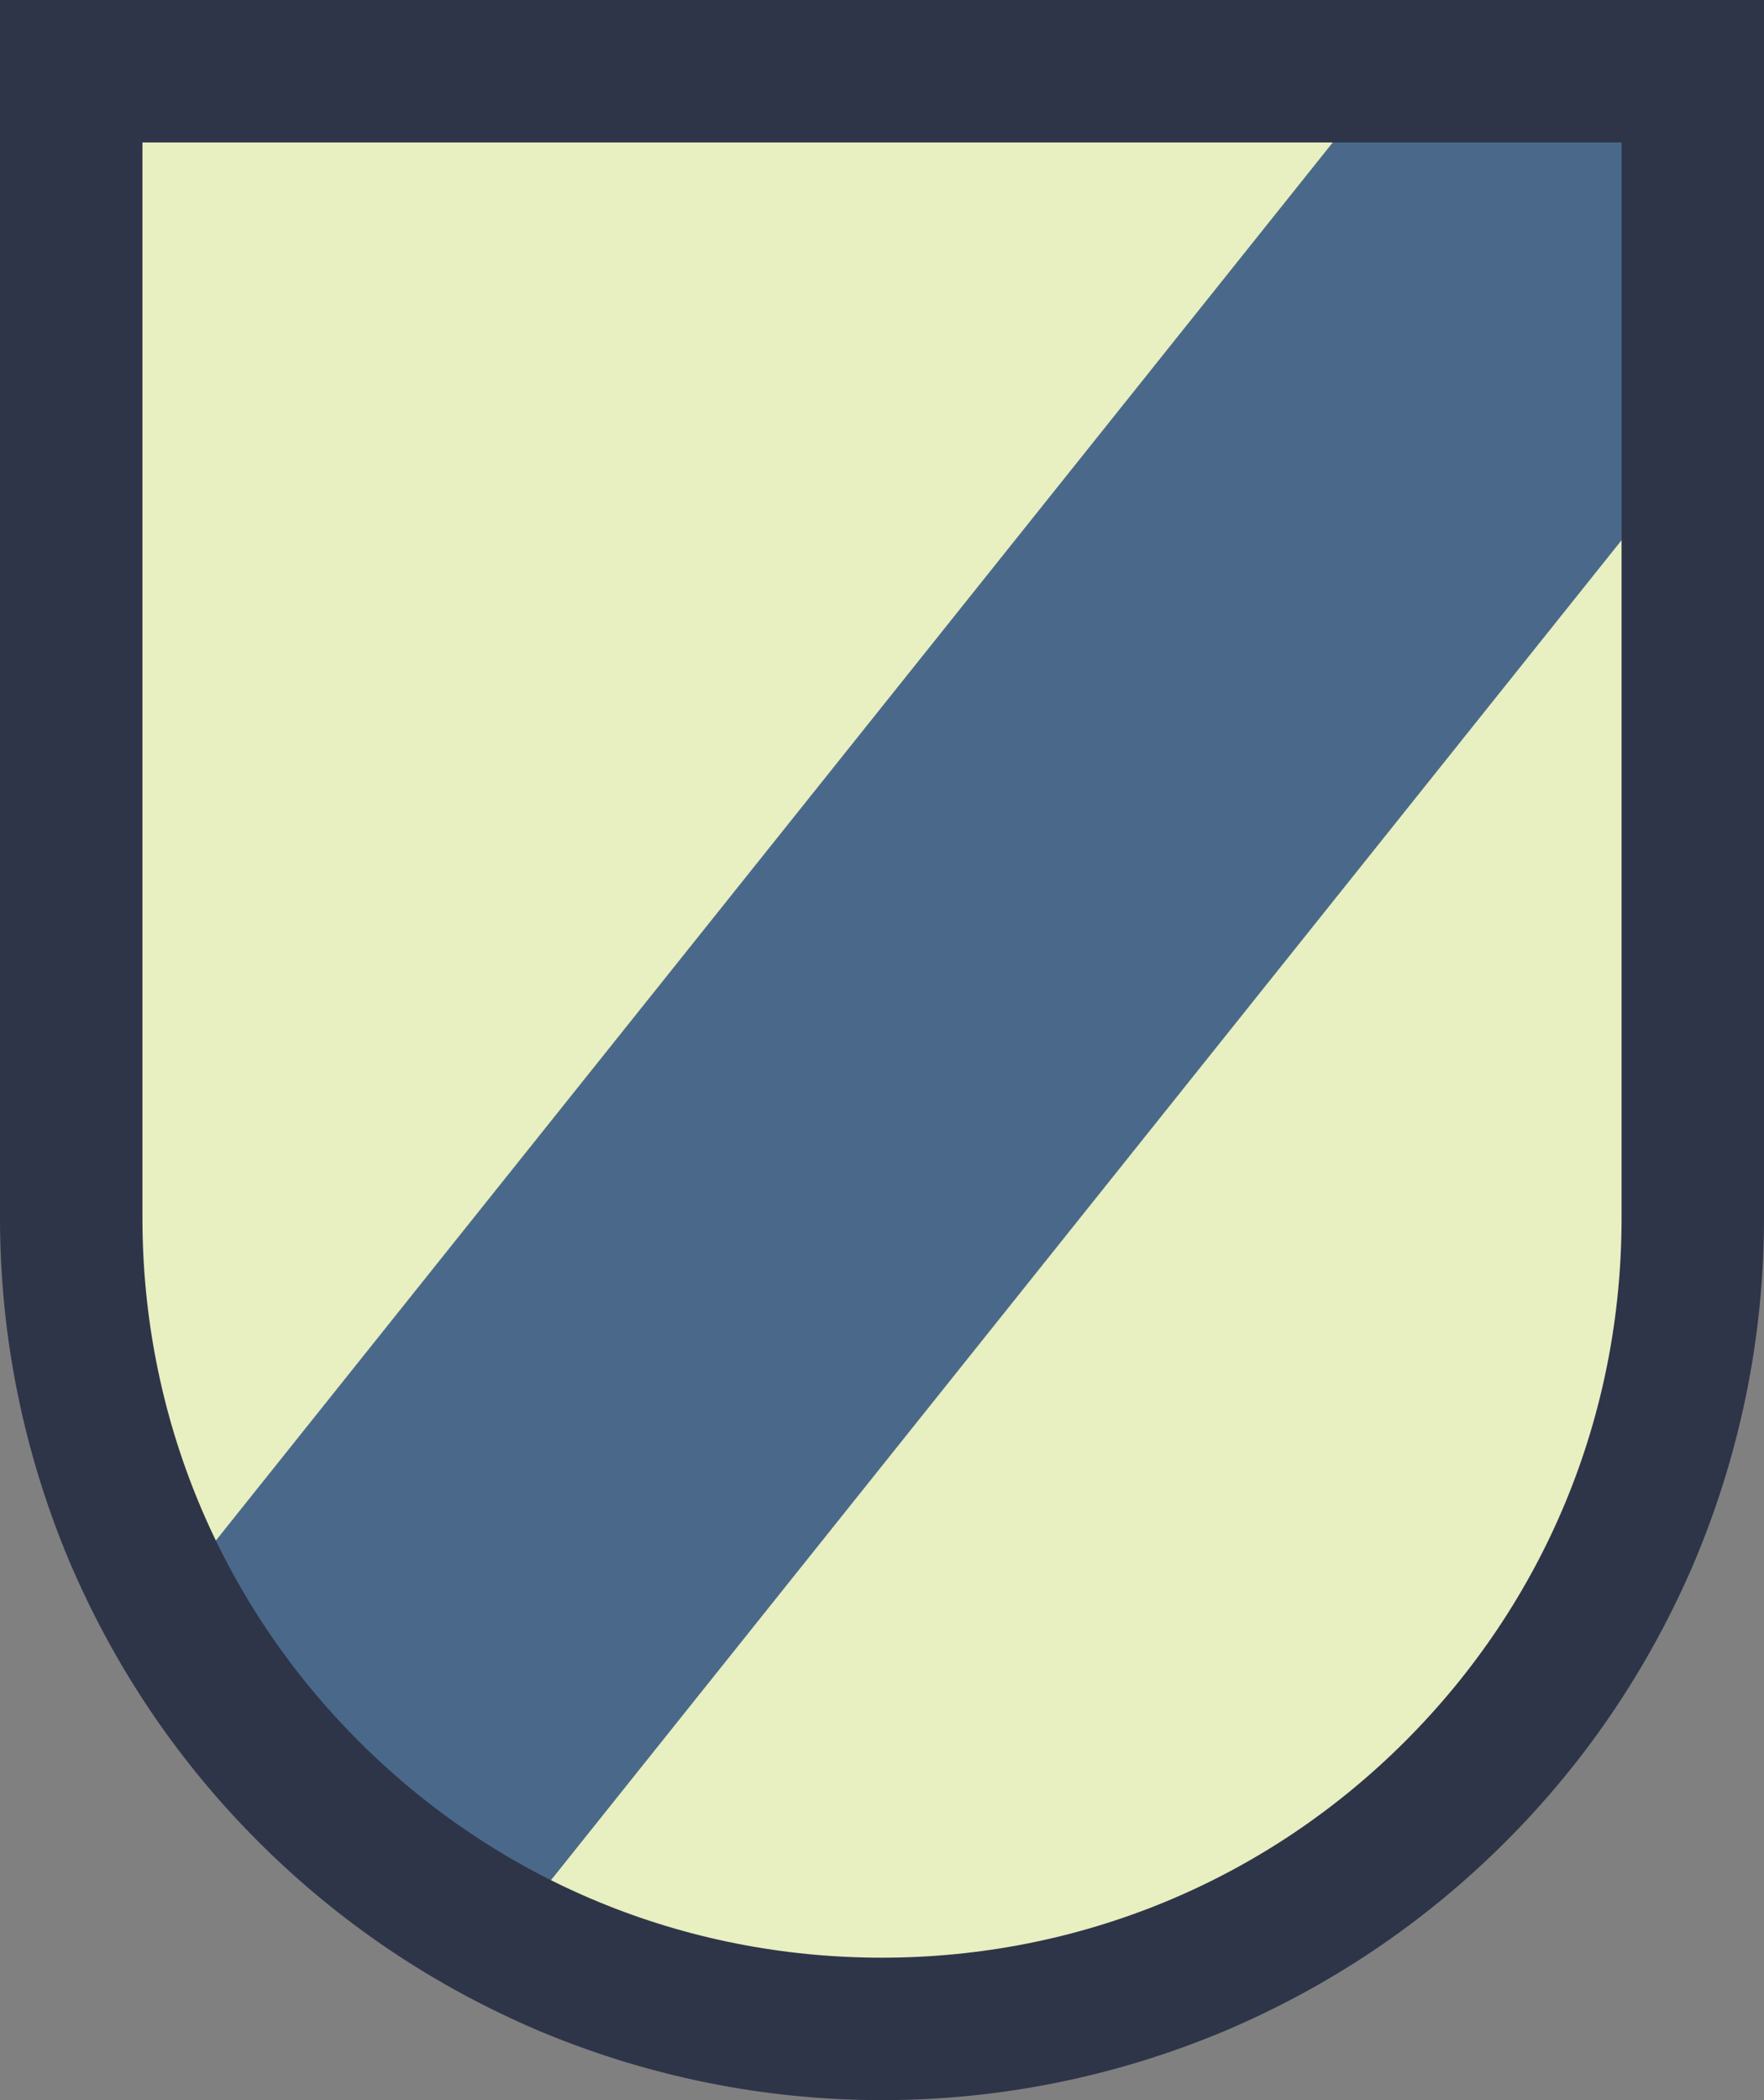 <?xml version="1.0" encoding="utf-8"?>
<!-- Generator: Adobe Illustrator 19.0.0, SVG Export Plug-In . SVG Version: 6.00 Build 0)  -->
<svg version="1.1" id="Слой_1" xmlns="http://www.w3.org/2000/svg" xmlns:xlink="http://www.w3.org/1999/xlink" x="0px" y="0px"
	 viewBox="0 0 193.2 230" style="enable-background:new 0 0 193.2 230;" xml:space="preserve">
<rect x="0" y="0" width="193.2" height="230" fill="#808080" stroke="none"/>
<style type="text/css">
	.st0{fill:#E8EFC0;}
	.st1{fill:#4A698A;}
	.st2{fill:#2E3549;}
</style>
<g id="XMLID_803_">
	<path id="XMLID_802_" class="st0" d="M185.4,7.8v125.6c0,49-39.8,88.8-88.8,88.8c-14.8,0-28.8-3.6-41.1-10.1
		c-15.8-8.2-28.7-21.1-37.1-36.7c-6.7-12.5-10.5-26.8-10.5-42V7.8L185.4,7.8L185.4,7.8z"/>
	<path id="XMLID_796_" class="st1" d="M185.4,7.8v41.6l-130,162.7c-15.8-8.2-28.7-21.1-37.1-36.7L152.2,7.8L185.4,7.8L185.4,7.8z"/>
	<path id="XMLID_778_" class="st2" d="M96.6,230c-13,0-25.7-2.6-37.6-7.6c-11.5-4.9-21.8-11.8-30.7-20.7
		c-8.9-8.9-15.8-19.2-20.7-30.7c-5-11.9-7.6-24.6-7.6-37.6V0h193.2v133.4c0,13-2.6,25.7-7.6,37.6c-4.9,11.5-11.8,21.8-20.7,30.7
		c-8.9,8.9-19.2,15.8-30.7,20.7C122.3,227.4,109.6,230,96.6,230z M15.6,15.6v117.8c0,21.6,8.4,42,23.7,57.3s35.6,23.7,57.3,23.7h0
		c21.6,0,42-8.4,57.3-23.7c15.3-15.3,23.7-35.6,23.7-57.3V15.6H15.6z"/>
</g>
</svg>
